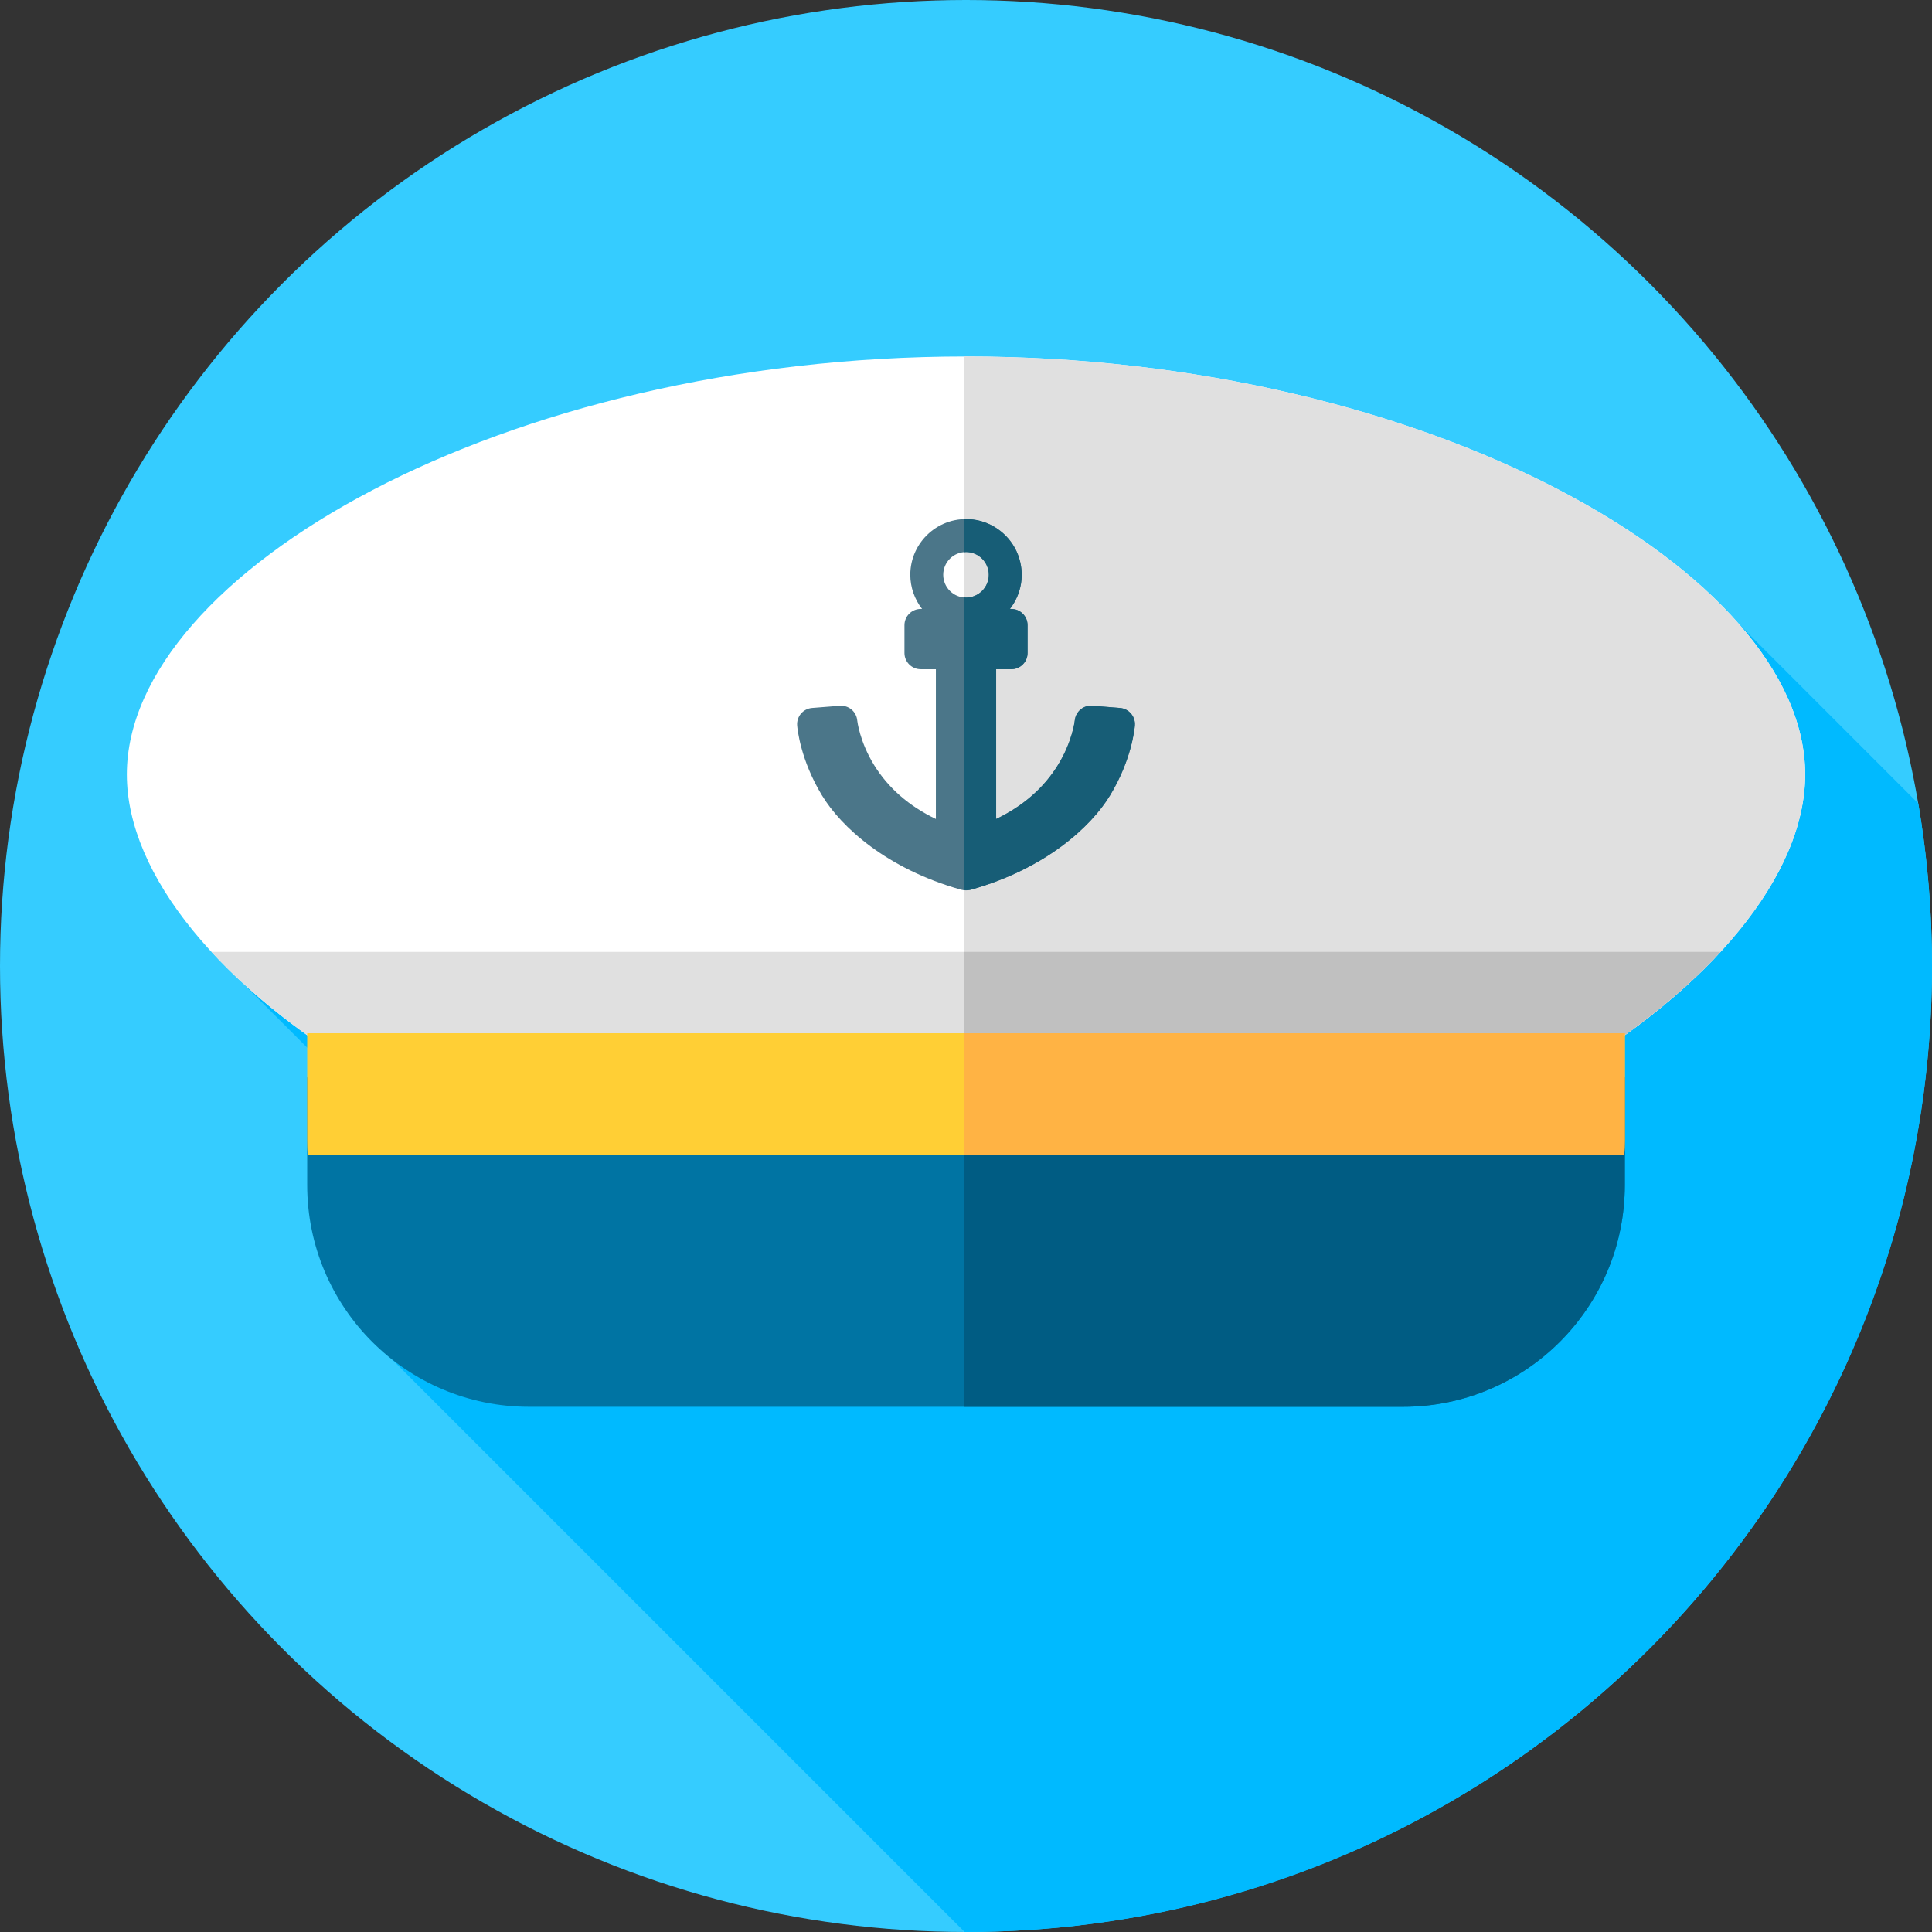 <?xml version="1.0" encoding="iso-8859-1"?>
<!-- Generator: Adobe Illustrator 19.0.0, SVG Export Plug-In . SVG Version: 6.00 Build 0)  -->
<svg version="1.1" id="Layer_1" xmlns="http://www.w3.org/2000/svg" xmlns:xlink="http://www.w3.org/1999/xlink" x="0px" y="0px"
	 viewBox="0 0 512 512" style="enable-background:new 0 0 512 512;" xml:space="preserve">
<rect x="0" y="0" width="512" height="512" fill="#333333" stroke="none"/>
<circle style="fill:#35CCFF;" cx="256" cy="256" r="256"/>
<path style="fill:#00BAFF;" d="M512,256c0-14.677-1.253-29.058-3.625-43.061l-58.418-58.418L56.039,252.257l80.899,80.899
	l-42.956,17.184l161.654,161.654c0.121,0,0.241,0.005,0.364,0.005C397.384,512,512,397.384,512,256z"/>
<path style="fill:#FFFFFF;" d="M478.384,205.238c0,53.301-99.564,120.639-222.384,120.639S33.616,258.539,33.616,205.238
	S133.18,94.47,256,94.47S478.384,151.936,478.384,205.238z"/>
<g>
	<path style="fill:#E0E0E0;" d="M256,94.47c-0.191,0-0.383,0.003-0.574,0.003V325.87c0.191,0,0.383,0.005,0.574,0.005
		c122.82,0,222.384-67.337,222.384-120.637S378.82,94.47,256,94.47z"/>
	<path style="fill:#E0E0E0;" d="M56.039,252.257c10.488,11.367,24.34,22.337,40.867,32.187h318.192
		c16.527-9.85,30.379-20.82,40.865-32.187H56.039z"/>
</g>
<path style="fill:#C0C0C0;" d="M255.426,252.257v32.187h159.67c16.527-9.85,30.379-20.82,40.865-32.187H255.426z"/>
<path style="fill:#4B7689;" d="M254.662,235.773c0.867,0.245,1.807,0.245,2.675,0c19.67-5.534,31.777-16.622,36.871-25.043
	c5.679-9.394,6.47-17.572,6.54-18.473c0.188-2.37-1.579-4.446-3.949-4.636l-7.333-0.593c-2.32-0.197-4.398,1.548-4.636,3.881
	c-0.005,0.055-0.607,5.582-4.461,11.828c-3.756,6.085-9.25,10.88-16.379,14.305V177.35h4.015c2.381,0,4.31-1.929,4.31-4.31v-7.356
	c0-2.381-1.929-4.31-4.31-4.31h-0.36c3.022-3.893,4.106-9.256,2.105-14.431c-1.927-4.982-6.554-8.602-11.855-9.266
	c-8.982-1.122-16.656,5.882-16.656,14.646c0,3.336,1.148,6.506,3.122,9.051H244c-2.381,0-4.31,1.929-4.31,4.31v7.358
	c0,2.381,1.929,4.31,4.31,4.31h4.017v39.691c-7.128-3.425-12.622-8.22-16.379-14.305c-3.851-6.239-4.455-11.757-4.456-11.774
	c-0.205-2.357-2.257-4.106-4.63-3.92l-7.335,0.576c-1.141,0.09-2.198,0.629-2.941,1.498s-1.108,2-1.019,3.139
	c0.072,0.902,0.862,9.08,6.542,18.473C222.885,219.152,234.991,230.24,254.662,235.773z M256,146.291
	c3.327,0,6.034,2.707,6.034,6.034c0,3.327-2.707,6.034-6.034,6.034c-3.327,0-6.034-2.707-6.034-6.034
	C249.966,148.997,252.673,146.291,256,146.291z"/>
<path style="fill:#175D76;" d="M296.8,187.62l-7.333-0.593c-2.32-0.197-4.398,1.548-4.636,3.881
	c-0.005,0.055-0.607,5.582-4.461,11.828c-3.756,6.085-9.25,10.88-16.379,14.305v-39.691h4.015c2.381,0,4.31-1.929,4.31-4.31v-7.354
	c0-2.381-1.929-4.31-4.31-4.31h-0.36c3.022-3.893,4.106-9.256,2.105-14.431c-1.927-4.982-6.554-8.602-11.855-9.266
	c-0.836-0.105-1.657-0.117-2.467-0.086v8.756c0.191-0.019,0.378-0.059,0.574-0.059c3.327,0,6.034,2.707,6.034,6.034
	s-2.707,6.034-6.034,6.034c-0.197,0-0.383-0.04-0.574-0.059v77.576c0.641,0.074,1.291,0.071,1.912-0.105
	c19.67-5.534,31.777-16.622,36.871-25.043c5.679-9.394,6.47-17.572,6.54-18.473C300.937,189.886,299.17,187.811,296.8,187.62z"/>
<path style="fill:#0074A3;" d="M371.805,372.815h-231.61c-32.466,0-58.785-26.319-58.785-58.785v-28.51h349.182v28.51
	C430.59,346.496,404.271,372.815,371.805,372.815z"/>
<path style="fill:#005C83;" d="M255.426,285.52v87.295h116.379c32.466,0,58.785-26.319,58.785-58.785v-28.51H255.426z"/>
<path style="fill:#FFCF35;" d="M81.536,306.004h348.929c0.076-1.217,0.126-2.441,0.126-3.677v-28.51H81.41v28.51
	C81.41,303.563,81.46,304.787,81.536,306.004z"/>
<path style="fill:#FFB344;" d="M255.426,273.817v32.187h175.038c0.076-1.217,0.126-2.441,0.126-3.677v-28.51L255.426,273.817
	L255.426,273.817z"/>
<g>
</g>
<g>
</g>
<g>
</g>
<g>
</g>
<g>
</g>
<g>
</g>
<g>
</g>
<g>
</g>
<g>
</g>
<g>
</g>
<g>
</g>
<g>
</g>
<g>
</g>
<g>
</g>
<g>
</g>
</svg>

